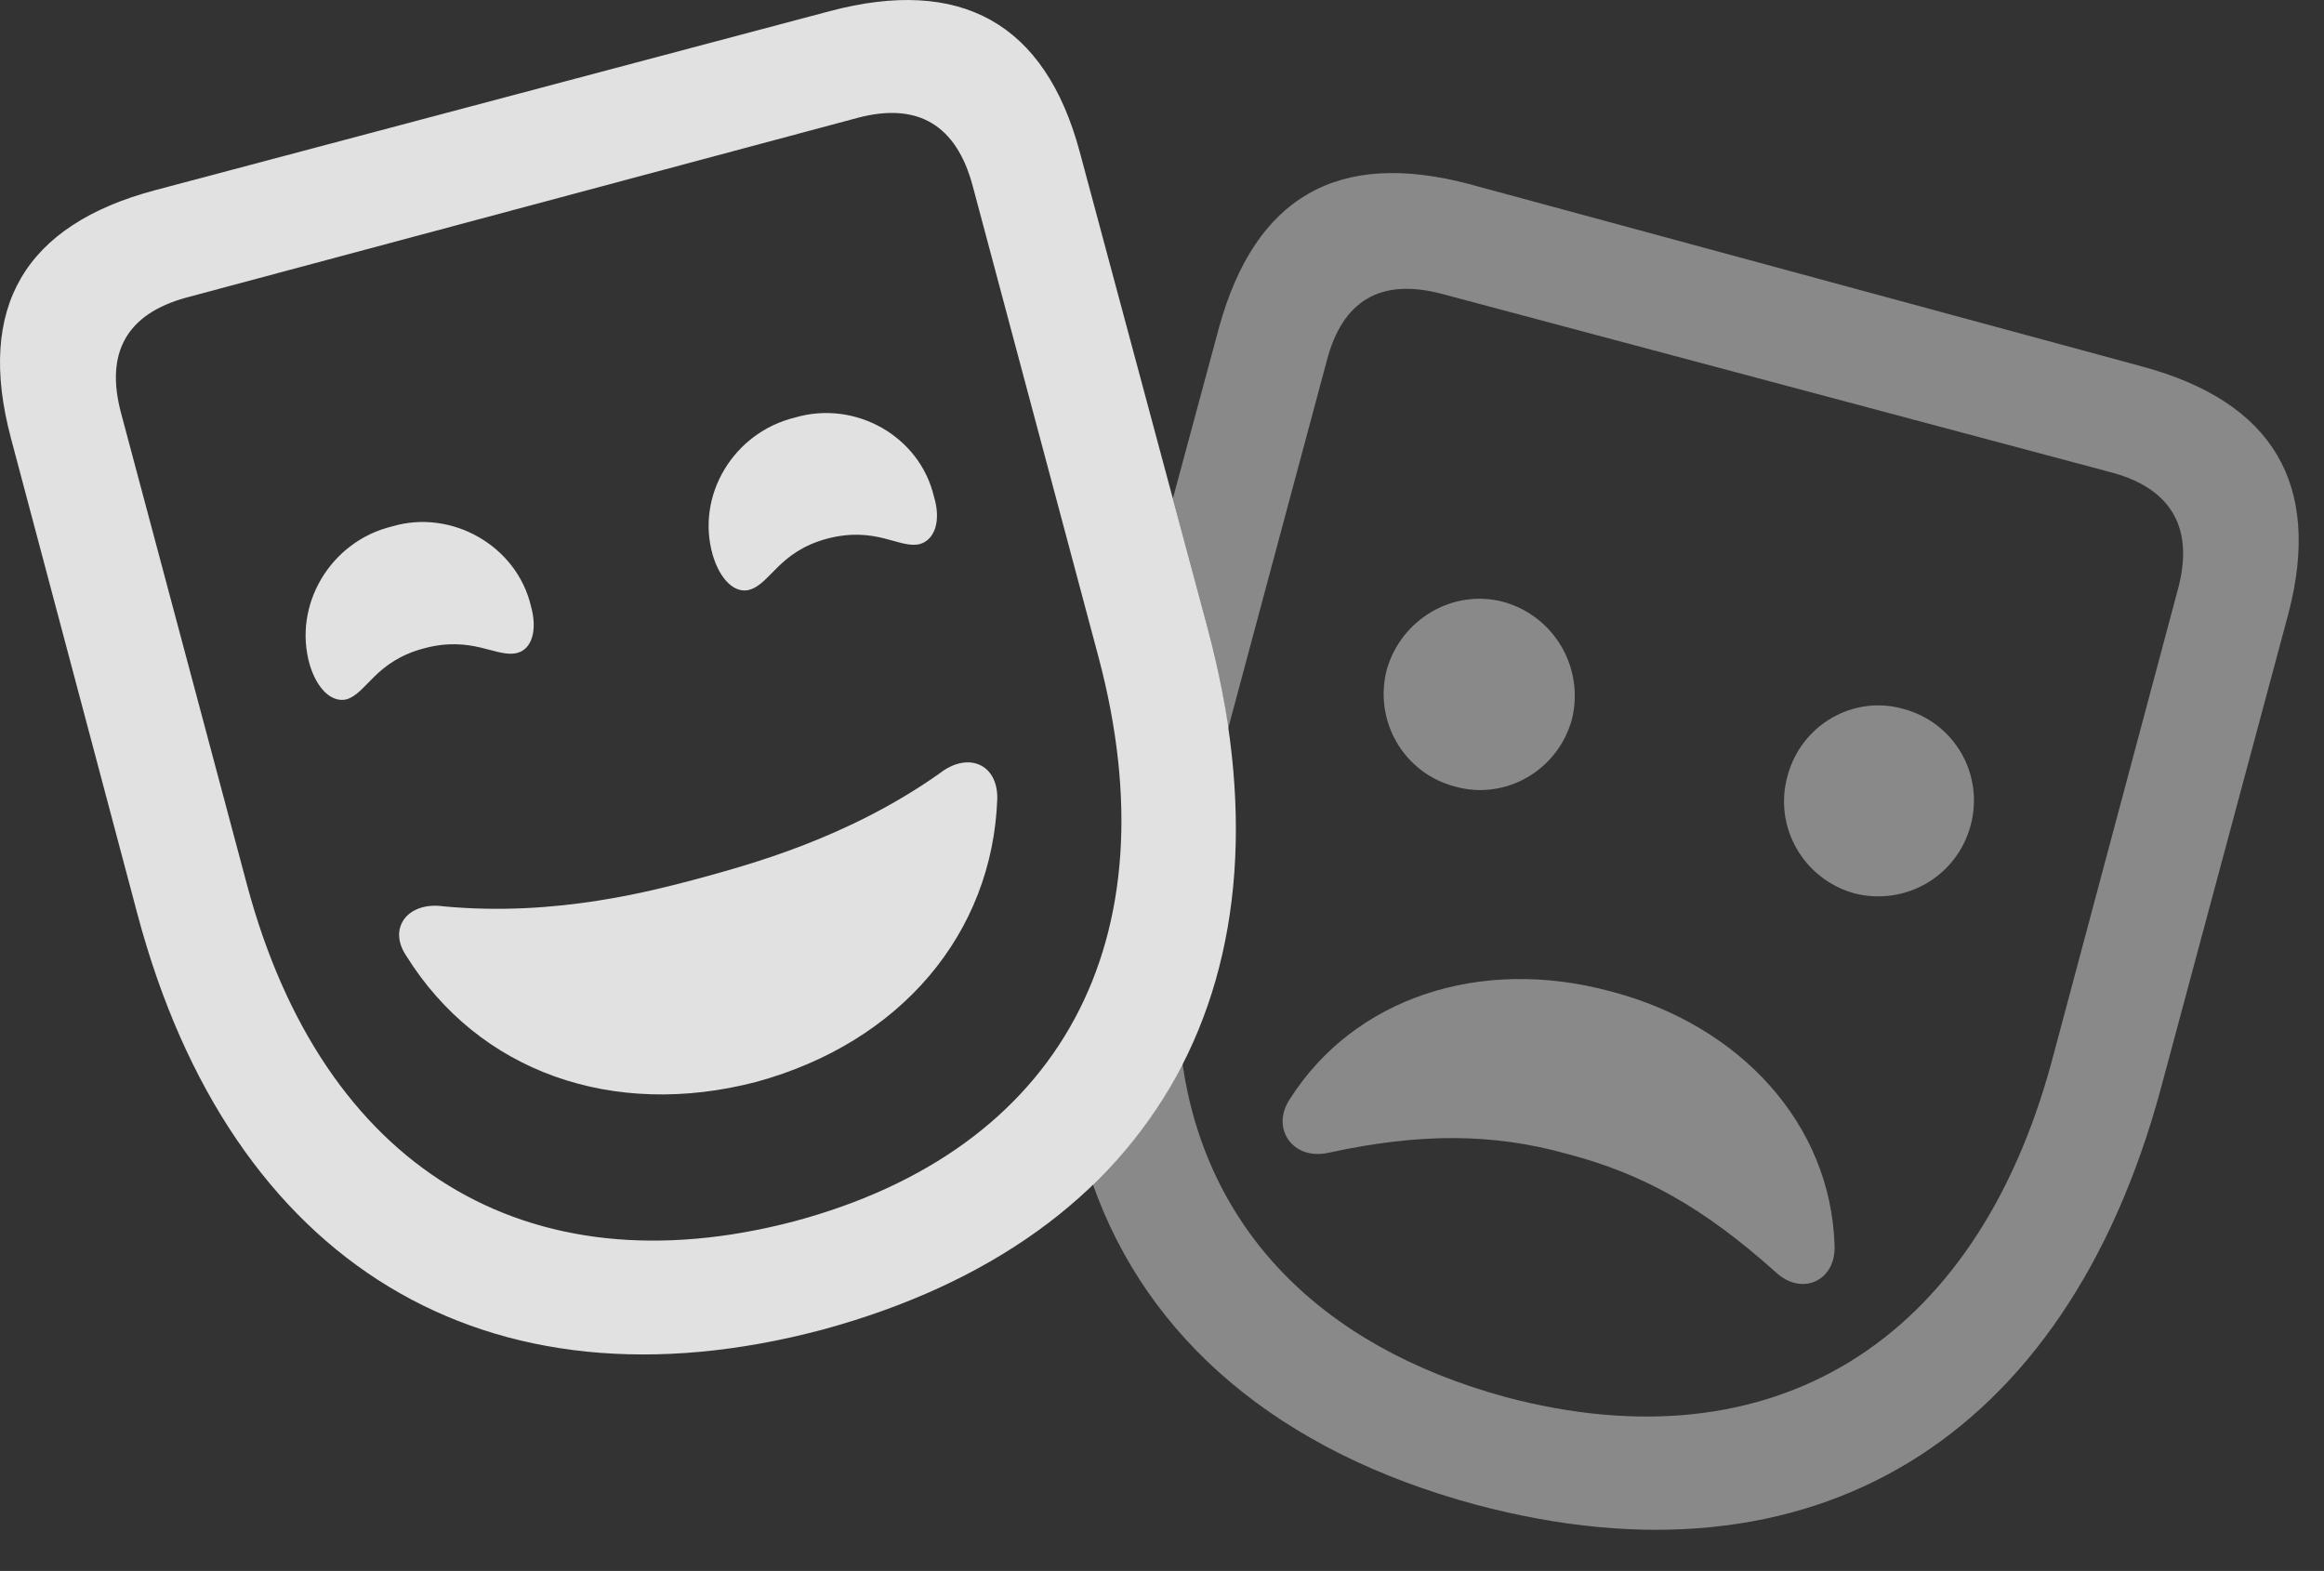 <?xml version="1.0" encoding="UTF-8"?>
<!--Generator: Apple Native CoreSVG 341-->
<!DOCTYPE svg
PUBLIC "-//W3C//DTD SVG 1.1//EN"
       "http://www.w3.org/Graphics/SVG/1.1/DTD/svg11.dtd">
<svg version="1.1" xmlns="http://www.w3.org/2000/svg" xmlns:xlink="http://www.w3.org/1999/xlink" viewBox="0 0 33.34 22.537">
 <rect x="0" y="0" width="33.34" height="22.537" fill="#333333" stroke="none"/>
 <g>
  <rect height="22.537" opacity="0" width="33.34" x="0" y="0"/>
  <path d="M21.074 2.64L30.732 5.258C32.607 5.765 33.31 6.947 32.832 8.793L30.996 15.629C29.629 20.668 26.006 22.875 21.172 21.586C18.34 20.822 16.461 19.21 15.677 16.987C16.214 16.481 16.644 15.902 16.963 15.256C17.302 17.604 18.908 19.309 21.602 20.043C25.43 21.058 28.34 19.271 29.434 15.228L31.24 8.47C31.484 7.592 31.162 7.015 30.303 6.781L20.674 4.213C19.805 3.988 19.258 4.31 19.033 5.179L17.616 10.461C17.558 9.993 17.458 9.507 17.324 9.008L16.826 7.152L17.49 4.691C18.008 2.826 19.189 2.142 21.074 2.64ZM23.105 14.222C24.98 14.711 26.26 16.137 26.318 17.855C26.348 18.373 25.85 18.607 25.469 18.246C24.443 17.328 23.574 16.84 22.49 16.556C21.416 16.254 20.361 16.254 19.062 16.537C18.545 16.654 18.223 16.185 18.506 15.765C19.424 14.32 21.23 13.715 23.105 14.222ZM27.305 10.17C28.037 10.365 28.467 11.107 28.271 11.84C28.076 12.572 27.334 13.002 26.602 12.816C25.869 12.611 25.439 11.859 25.645 11.127C25.84 10.404 26.582 9.965 27.305 10.17ZM21.572 8.636C22.305 8.842 22.734 9.593 22.549 10.326C22.344 11.058 21.592 11.488 20.869 11.283C20.137 11.088 19.707 10.345 19.893 9.613C20.098 8.881 20.85 8.441 21.572 8.636Z" fill="white" fill-opacity="0.425"/>
  <path d="M11.797 19.076C16.621 17.767 18.672 14.047 17.324 9.008L15.488 2.172C14.99 0.326 13.779-0.338 11.904 0.16L2.227 2.728C0.352 3.226-0.342 4.408 0.156 6.283L1.973 13.119C3.311 18.138 6.973 20.355 11.797 19.076ZM11.387 17.523C7.539 18.529 4.629 16.742 3.545 12.699L1.738 5.931C1.504 5.062 1.816 4.506 2.666 4.271L12.295 1.693C13.164 1.459 13.721 1.791 13.955 2.67L15.762 9.437C16.836 13.49 15.225 16.498 11.387 17.523ZM6.084 9.301C6.777 9.115 7.119 9.437 7.412 9.369C7.627 9.32 7.715 9.047 7.617 8.695C7.412 7.826 6.475 7.299 5.625 7.552C4.736 7.767 4.199 8.685 4.443 9.535C4.551 9.896 4.766 10.082 4.971 10.033C5.264 9.945 5.381 9.486 6.084 9.301ZM11.865 7.728C12.568 7.543 12.9 7.875 13.193 7.806C13.408 7.748 13.506 7.474 13.398 7.123C13.193 6.254 12.266 5.736 11.406 5.99C10.518 6.205 9.98 7.113 10.225 7.963C10.332 8.324 10.547 8.519 10.752 8.461C11.055 8.373 11.172 7.914 11.865 7.728ZM10.85 15.521C12.92 14.955 14.238 13.392 14.307 11.459C14.316 10.961 13.887 10.775 13.477 11.097C12.148 12.035 10.732 12.406 10.068 12.591C9.404 12.767 7.998 13.158 6.357 13.002C5.85 12.933 5.557 13.314 5.83 13.715C6.865 15.375 8.789 16.058 10.85 15.521Z" fill="white" fill-opacity="0.85"/>
 </g>
</svg>
